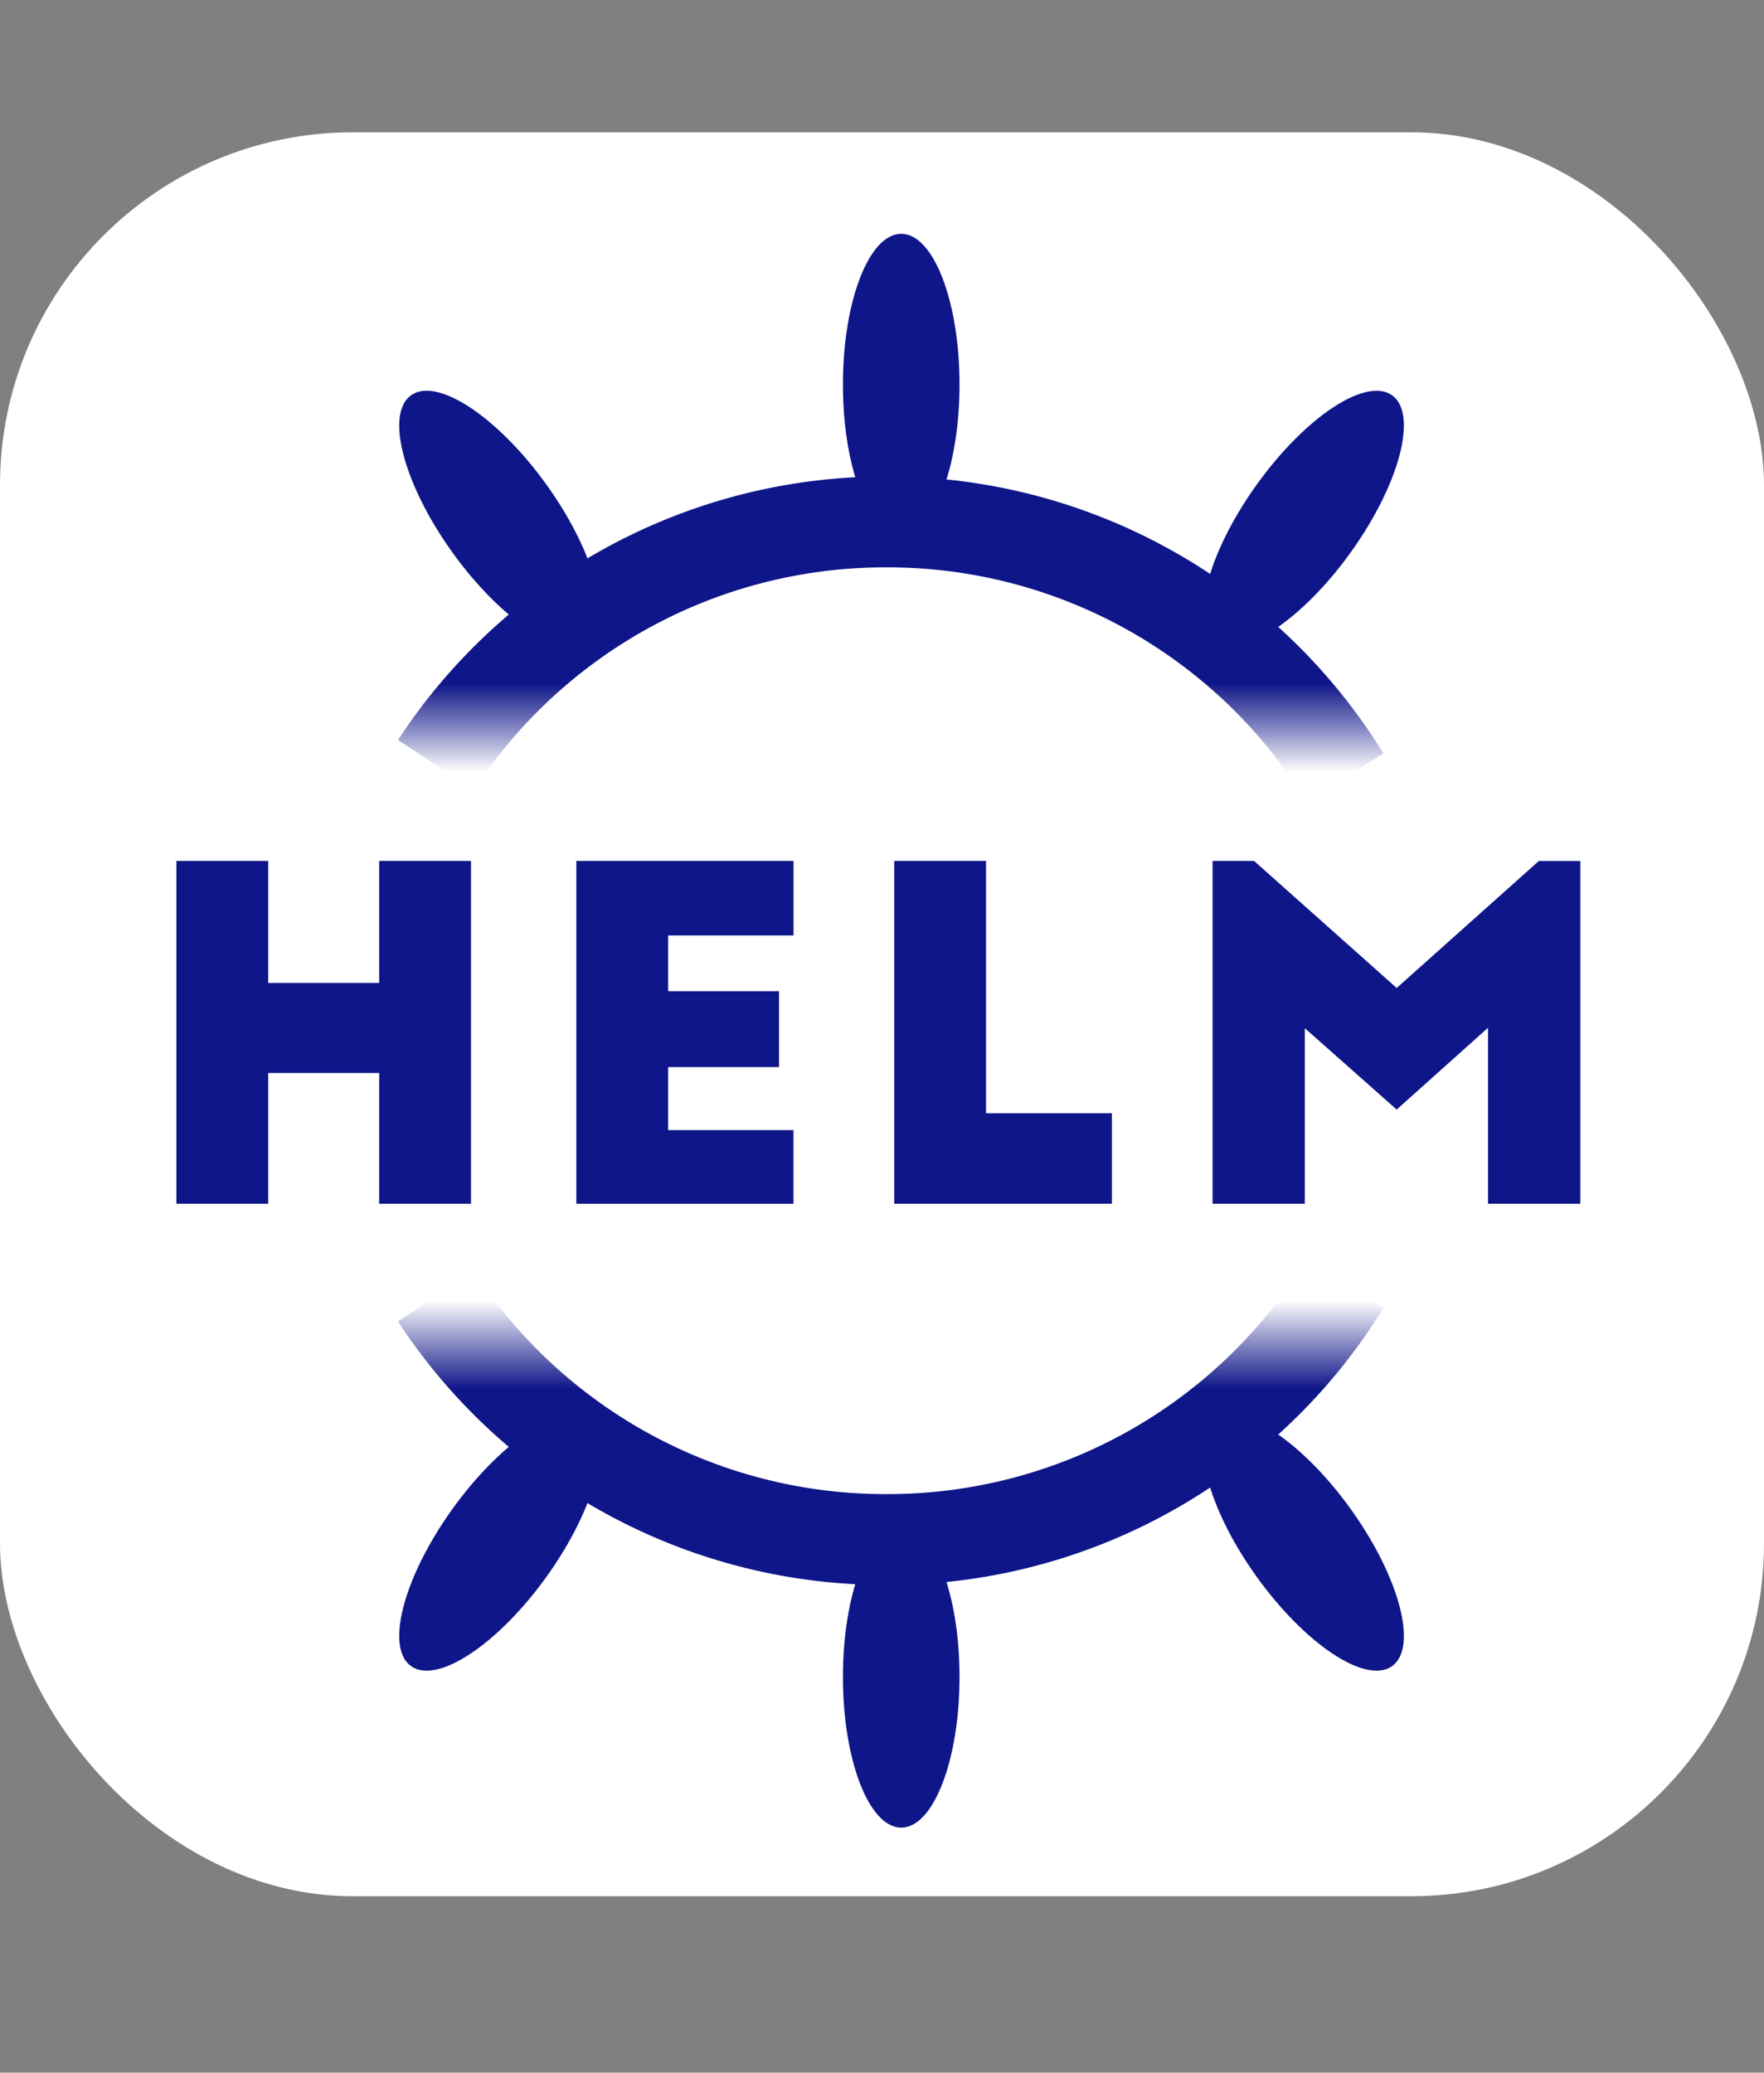 <svg width="40" height="47" viewBox="0 0 40 47" xmlns="http://www.w3.org/2000/svg" xmlns:xlink="http://www.w3.org/1999/xlink">
  <rect x="0" y="0" width="40" height="47" fill="#808080" stroke="none"/>
  <defs>
      <path id="4lcz2ksyta" d="M0 0h32.97v16.514H0z"/>
      <path id="5m98i330jc" d="M0 0h32.97v16.514H0z"/>
      <path id="1etrxzydse" d="M0 0h32.97v16.514H0z"/>
      <path id="yjthaq0uwg" d="M0 0h32.97v16.514H0z"/>
  </defs>
  <g fill="none" fill-rule="evenodd">
      <rect fill="#FFF" y="3" width="40" height="40" rx="8"/>
      <path d="M4 19.523h2.082v2.767h2.516v-2.767h2.082v7.773H8.598v-2.964H6.082v2.964H4v-7.773zm9.069 7.773v-7.773h4.925v1.69H15.15v1.264h2.515v1.72h-2.515v1.43h2.843v1.67h-4.925zm7.208 0v-7.773h2.082v5.721h2.854v2.052h-4.936zm8.16-7.773 3.234 2.881 3.223-2.88h.941v7.772h-2.093v-3.99l-2.071 1.855-2.083-1.845v3.98h-2.092v-7.773h.94z" fill="#0F1689" fill-rule="nonzero"/>
      <g transform="matrix(1 0 0 -1 4.03 47)">
          <mask id="ay630vs1nb" fill="#fff">
              <use xlink:href="#4lcz2ksyta"/>
          </mask>
          <g mask="url(#ay630vs1nb)" fill="#0F1689" fill-rule="nonzero">
              <path d="M23.536 14.81c.598.411 1.977-.509 3.08-2.054 1.102-1.546 1.511-3.132.913-3.543-.598-.411-1.976.509-3.079 2.054-1.103 1.546-1.512 3.132-.914 3.543zM9.29 14.81c-.598.411-1.977-.509-3.08-2.054C5.109 11.21 4.7 9.624 5.298 9.213c.598-.411 1.976.509 3.08 2.054 1.102 1.546 1.51 3.132.913 3.543zM16.406 12.39c-.73 0-1.322-1.53-1.322-3.417 0-1.887.592-3.417 1.322-3.417.73 0 1.322 1.53 1.322 3.417 0 1.887-.592 3.417-1.322 3.417z"/>
          </g>
      </g>
      <g transform="matrix(1 0 0 -1 4.03 47)">
          <mask id="2px283knwd" fill="#fff">
              <use xlink:href="#5m98i330jc"/>
          </mask>
          <path d="M26.463 17.88a12.167 12.167 0 0 0-10.392-5.791 12.169 12.169 0 0 0-10.214 5.51m.23 13.342a12.17 12.17 0 0 0 9.984 5.168 12.17 12.17 0 0 0 9.994-5.185" stroke="#0F1689" stroke-width="2.061" mask="url(#2px283knwd)"/>
      </g>
      <g>
          <g transform="translate(4.03)">
              <mask id="4xbu92y4zf" fill="#fff">
                  <use xlink:href="#1etrxzydse"/>
              </mask>
              <g mask="url(#4xbu92y4zf)" fill="#0F1689" fill-rule="nonzero">
                  <path d="M23.536 14.556c.598.411 1.977-.509 3.08-2.055 1.102-1.545 1.511-3.132.913-3.542-.598-.411-1.976.508-3.079 2.054-1.103 1.546-1.512 3.132-.914 3.543zM9.29 14.556c-.598.411-1.977-.509-3.08-2.055C5.109 10.956 4.7 9.37 5.298 8.958c.598-.41 1.976.51 3.08 2.055 1.102 1.546 1.51 3.132.913 3.543zM16.406 12.136c-.73 0-1.322-1.53-1.322-3.417 0-1.887.592-3.417 1.322-3.417.73 0 1.322 1.53 1.322 3.417 0 1.887-.592 3.417-1.322 3.417z"/>
              </g>
          </g>
          <g transform="translate(4.03)">
              <mask id="pwfbu87w0h" fill="#fff">
                  <use xlink:href="#yjthaq0uwg"/>
              </mask>
              <path d="M26.463 17.627a12.167 12.167 0 0 0-10.392-5.792 12.169 12.169 0 0 0-10.214 5.51m.23 13.342a12.17 12.17 0 0 0 9.984 5.168 12.17 12.17 0 0 0 9.994-5.185" stroke="#0F1689" stroke-width="2.061" mask="url(#pwfbu87w0h)"/>
          </g>
      </g>
  </g>
</svg>